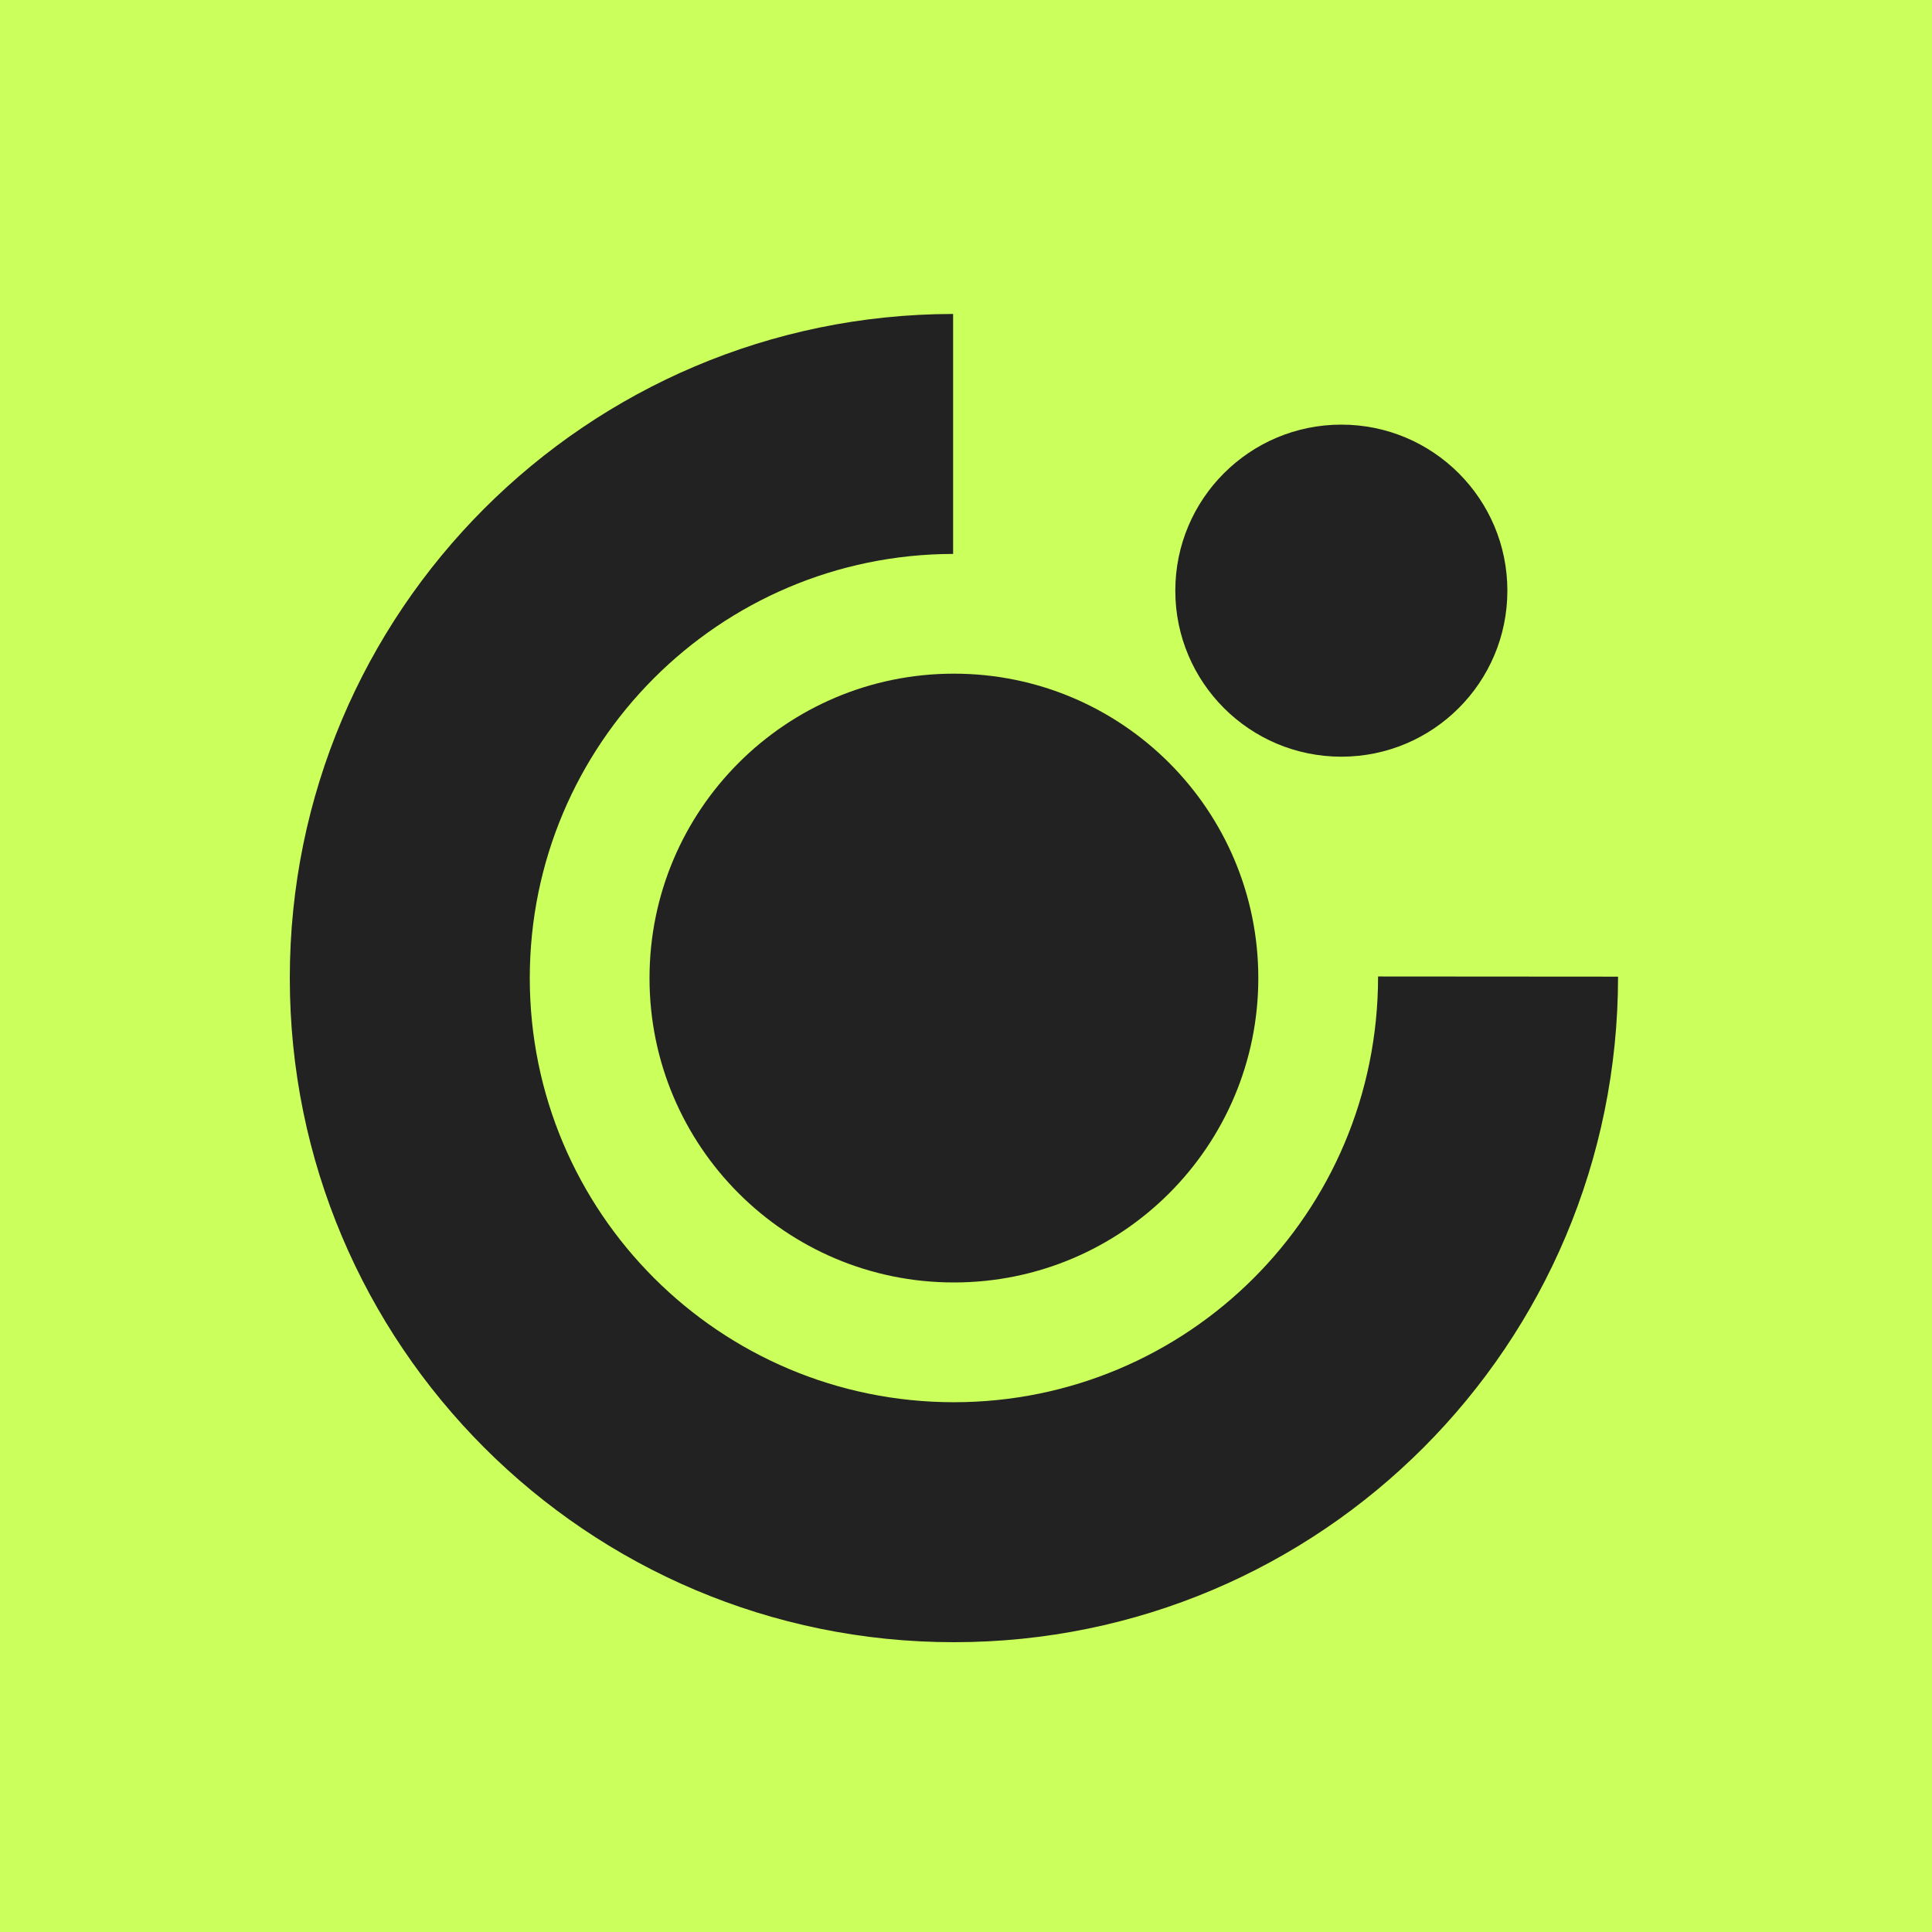 <svg width="80" height="80" viewBox="0 0 80 80" fill="none" xmlns="http://www.w3.org/2000/svg">
<rect x="0" y="0" width="80" height="80" fill="#808080" stroke="none"/>
<g clip-path="url(#clip0_8214_438)">
<path d="M80 0H0V80H80V0Z" fill="#CBFF5B"/>
<path fill-rule="evenodd" clip-rule="evenodd" d="M26.895 40.502C26.895 33.54 32.538 27.895 39.498 27.895C46.459 27.895 52.104 33.54 52.104 40.502C52.104 47.462 46.459 53.104 39.498 53.104C32.538 53.104 26.895 47.462 26.895 40.502Z" fill="#222222"/>
<path fill-rule="evenodd" clip-rule="evenodd" d="M48.667 24.458C48.667 20.66 51.745 17.583 55.542 17.583C59.339 17.583 62.417 20.66 62.417 24.458C62.417 28.256 59.339 31.333 55.542 31.333C51.745 31.333 48.667 28.256 48.667 24.458Z" fill="#222222"/>
<path fill-rule="evenodd" clip-rule="evenodd" d="M39.466 13V22.937C29.783 22.952 21.937 30.809 21.937 40.5C21.937 50.2 29.8 58.063 39.5 58.063C49.142 58.063 57.063 50.276 57.063 40.434L67 40.441C67 55.69 54.69 68 39.5 68C24.313 68 12 55.69 12 40.5C12 25.323 24.296 13.02 39.466 13Z" fill="#222222"/>
</g>
<defs>
<clipPath id="clip0_8214_438">
<rect width="80" height="80" fill="white"/>
</clipPath>
</defs>
</svg>
